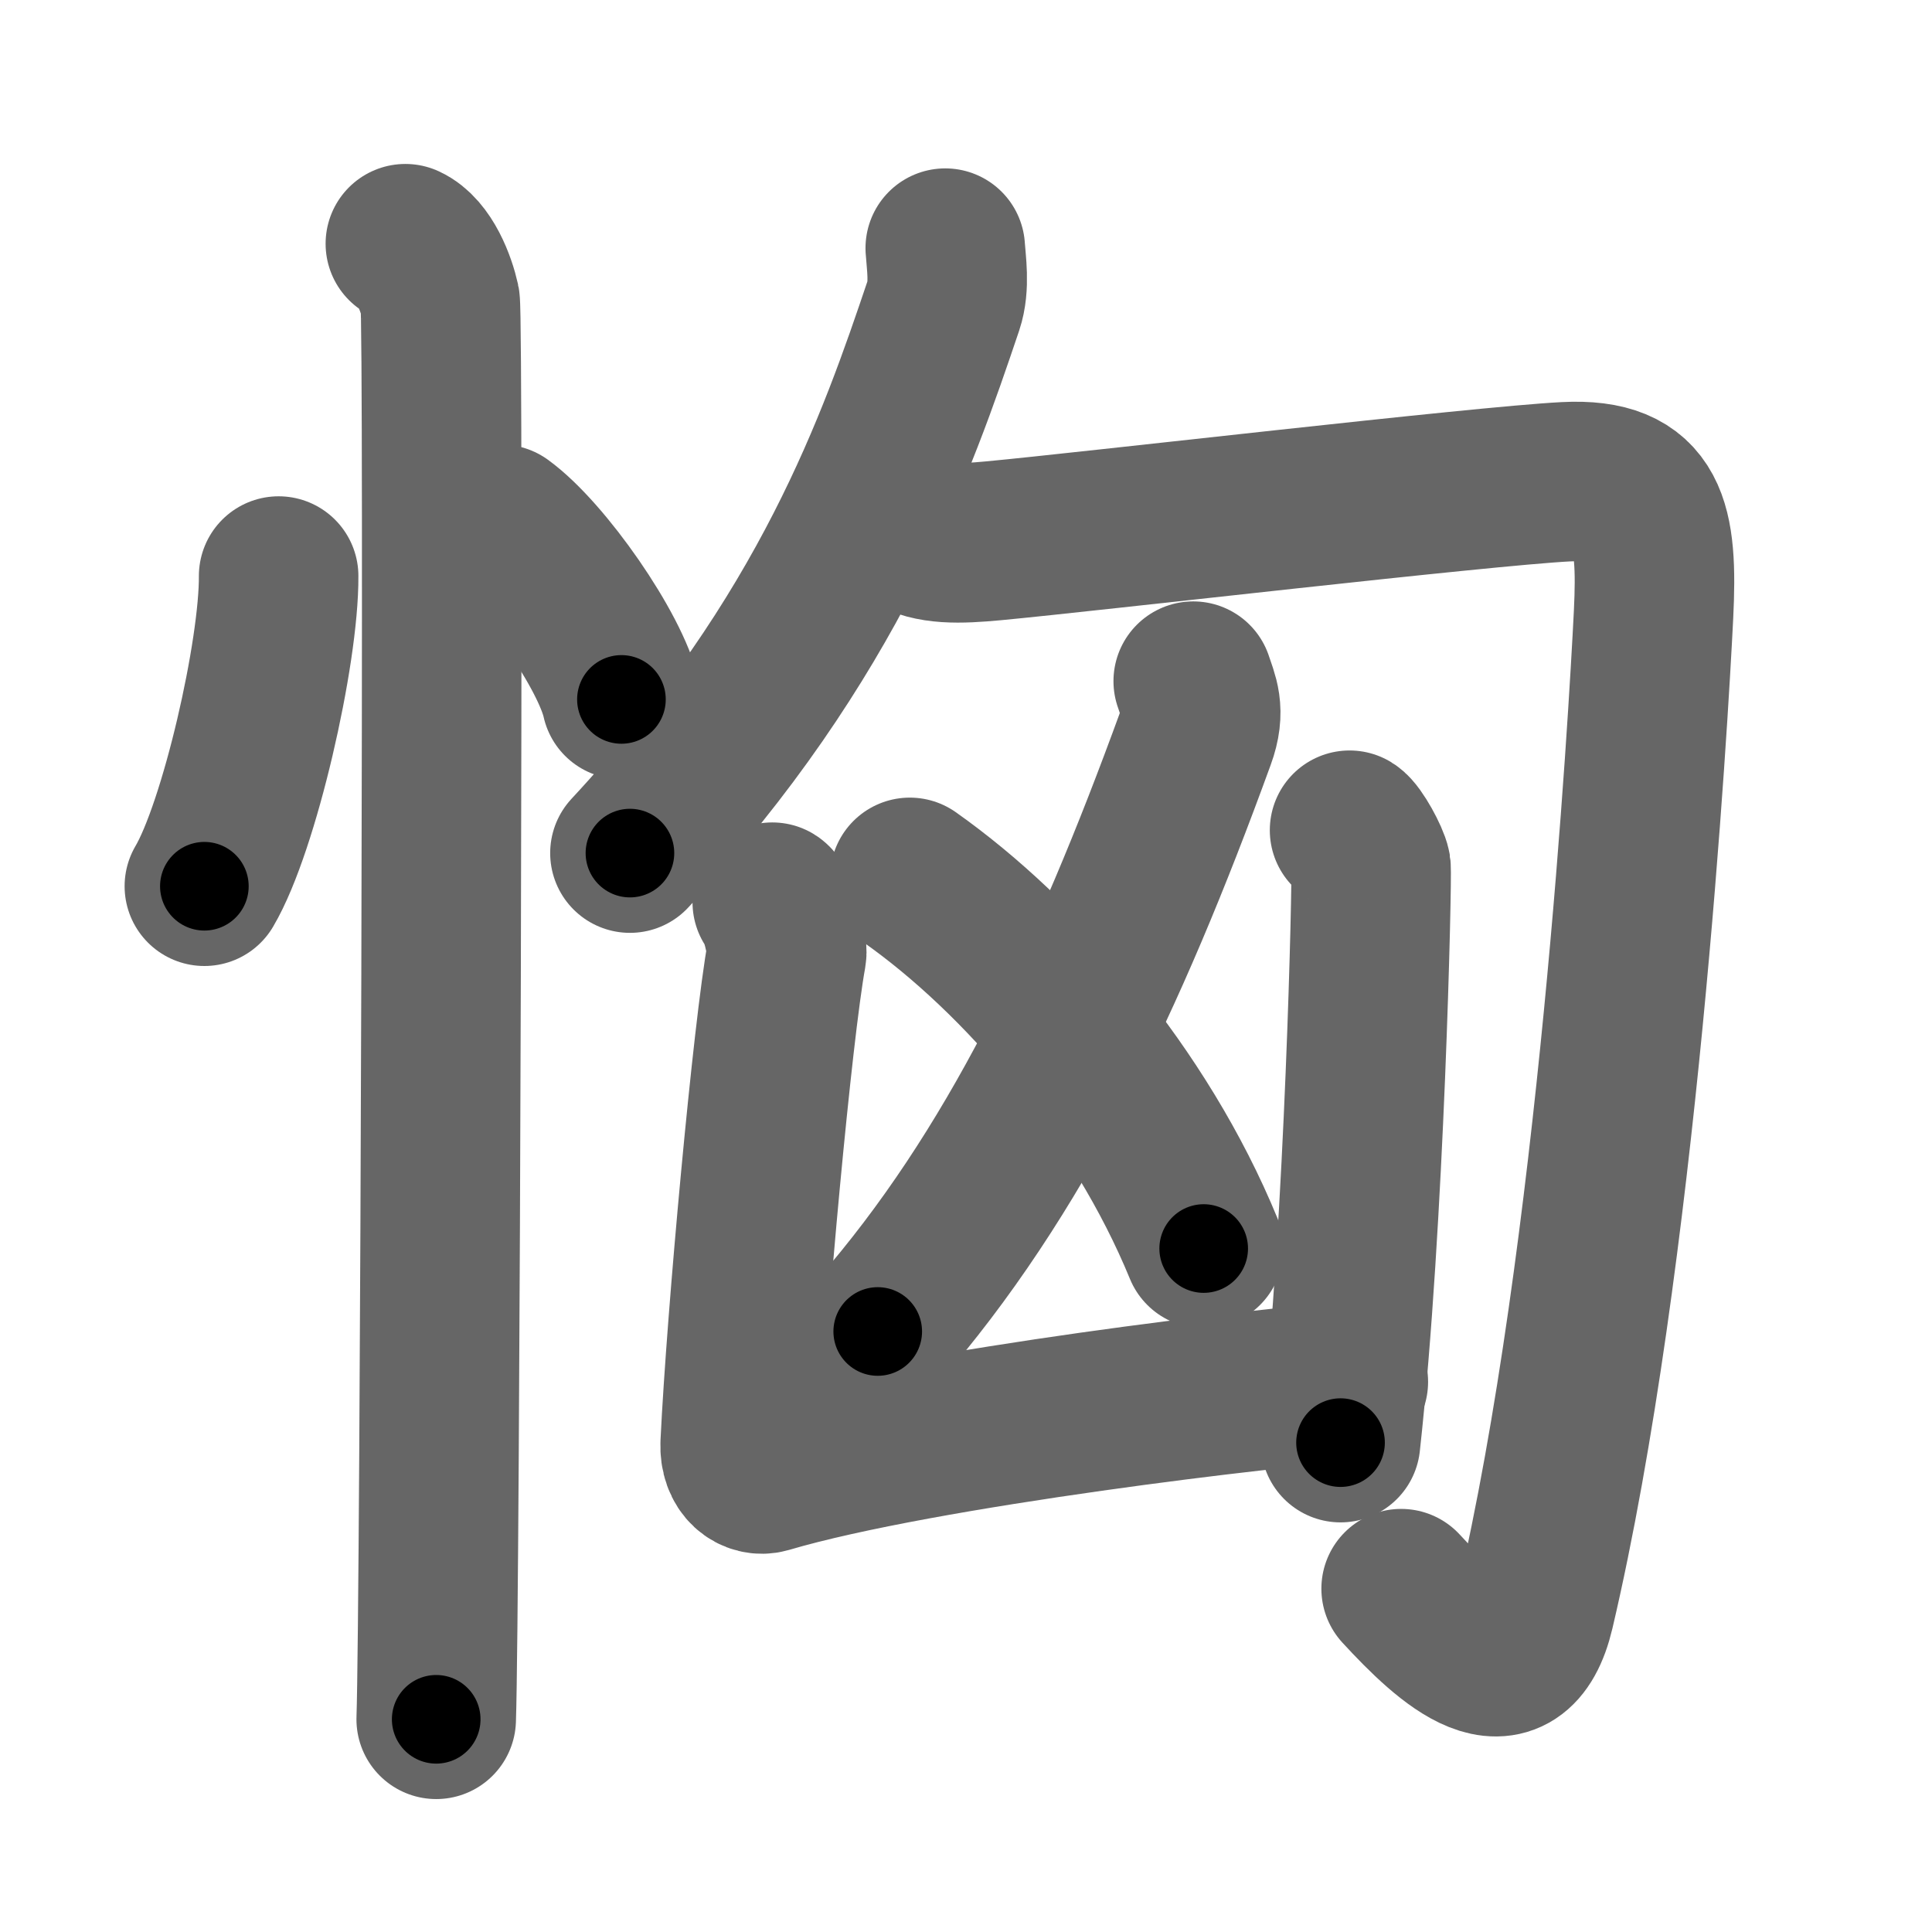 <svg xmlns="http://www.w3.org/2000/svg" width="109" height="109" viewBox="0 0 109 109" id="605f"><g fill="none" stroke="#666" stroke-width="9" stroke-linecap="round" stroke-linejoin="round"><g><g><path d="M15.72,32.5c0.03,4.31-2.21,14.14-4.19,17.5" /><path d="M28.27,29.58c2.4,1.74,6.19,7.17,6.79,9.88" /><path d="M22.87,13.75c1.09,0.5,1.74,2.25,1.96,3.25c0.22,1,0,73.75-0.22,80" /></g><g><g><g><path d="M53.33,14c0.05,0.8,0.27,2.13-0.1,3.23c-2.58,7.65-6.4,18.76-17.69,30.9" /></g><path d="M51.35,30.03c1.18,0.72,2.78,0.66,4.71,0.48c5.44-0.51,27.56-3.09,32.28-3.33c4.71-0.24,5.2,2.37,4.95,7.49C93,40.5,91.25,71,86.59,90.84c-1.19,5.04-4.76,1.81-7.54-1.21" /></g><g><g><g><path d="M67.32,38.43c0.29,0.9,0.71,1.64,0.14,3.19c-4.96,13.63-10.21,24.63-17.94,33.5" /></g><path d="M51.33,49.5c6.3,4.45,12.98,12.18,16.58,20.94" /></g><g><path d="M43.57,50.9c0.36,0.22,0.89,2.48,0.81,2.92c-0.79,4.31-2.28,20.54-2.62,27.63c-0.06,1.33,0.82,1.87,1.51,1.67c8.8-2.6,29.03-4.94,32.8-5.16" /><path d="M76.14,46.84c0.36,0.22,1.13,1.65,1.21,2.1C77.42,49.38,77,69,75.63,81.39" /></g></g></g></g></g><g fill="none" stroke="#000" stroke-width="5" stroke-linecap="round" stroke-linejoin="round"><path d="M15.72,32.5c0.03,4.31-2.21,14.14-4.19,17.5" stroke-dasharray="18.112" stroke-dashoffset="18.112"><animate attributeName="stroke-dashoffset" values="18.112;18.112;0" dur="0.181s" fill="freeze" begin="0s;605f.click" /></path><path d="M28.27,29.58c2.4,1.74,6.19,7.17,6.79,9.88" stroke-dasharray="12.139" stroke-dashoffset="12.139"><animate attributeName="stroke-dashoffset" values="12.139" fill="freeze" begin="605f.click" /><animate attributeName="stroke-dashoffset" values="12.139;12.139;0" keyTimes="0;0.599;1" dur="0.302s" fill="freeze" begin="0s;605f.click" /></path><path d="M22.87,13.75c1.09,0.5,1.74,2.25,1.96,3.25c0.22,1,0,73.75-0.22,80" stroke-dasharray="83.912" stroke-dashoffset="83.912"><animate attributeName="stroke-dashoffset" values="83.912" fill="freeze" begin="605f.click" /><animate attributeName="stroke-dashoffset" values="83.912;83.912;0" keyTimes="0;0.324;1" dur="0.933s" fill="freeze" begin="0s;605f.click" /></path><path d="M53.33,14c0.05,0.8,0.27,2.13-0.1,3.23c-2.58,7.65-6.4,18.76-17.69,30.9" stroke-dasharray="39.175" stroke-dashoffset="39.175"><animate attributeName="stroke-dashoffset" values="39.175" fill="freeze" begin="605f.click" /><animate attributeName="stroke-dashoffset" values="39.175;39.175;0" keyTimes="0;0.704;1" dur="1.325s" fill="freeze" begin="0s;605f.click" /></path><path d="M51.35,30.03c1.18,0.72,2.78,0.66,4.71,0.48c5.44-0.51,27.56-3.09,32.28-3.33c4.71-0.24,5.2,2.37,4.95,7.49C93,40.5,91.25,71,86.59,90.84c-1.19,5.04-4.76,1.81-7.54-1.21" stroke-dasharray="115.138" stroke-dashoffset="115.138"><animate attributeName="stroke-dashoffset" values="115.138" fill="freeze" begin="605f.click" /><animate attributeName="stroke-dashoffset" values="115.138;115.138;0" keyTimes="0;0.605;1" dur="2.191s" fill="freeze" begin="0s;605f.click" /></path><path d="M67.32,38.43c0.29,0.9,0.71,1.64,0.14,3.19c-4.96,13.63-10.21,24.63-17.94,33.5" stroke-dasharray="41.507" stroke-dashoffset="41.507"><animate attributeName="stroke-dashoffset" values="41.507" fill="freeze" begin="605f.click" /><animate attributeName="stroke-dashoffset" values="41.507;41.507;0" keyTimes="0;0.841;1" dur="2.606s" fill="freeze" begin="0s;605f.click" /></path><path d="M51.33,49.5c6.3,4.45,12.98,12.18,16.58,20.94" stroke-dasharray="27.04" stroke-dashoffset="27.04"><animate attributeName="stroke-dashoffset" values="27.04" fill="freeze" begin="605f.click" /><animate attributeName="stroke-dashoffset" values="27.04;27.04;0" keyTimes="0;0.906;1" dur="2.876s" fill="freeze" begin="0s;605f.click" /></path><path d="M43.57,50.9c0.36,0.22,0.89,2.48,0.81,2.92c-0.79,4.31-2.28,20.54-2.62,27.63c-0.06,1.33,0.82,1.87,1.51,1.67c8.8-2.6,29.03-4.94,32.8-5.16" stroke-dasharray="66.73" stroke-dashoffset="66.73"><animate attributeName="stroke-dashoffset" values="66.73" fill="freeze" begin="605f.click" /><animate attributeName="stroke-dashoffset" values="66.73;66.73;0" keyTimes="0;0.851;1" dur="3.378s" fill="freeze" begin="0s;605f.click" /></path><path d="M76.14,46.84c0.36,0.22,1.13,1.65,1.21,2.1C77.42,49.38,77,69,75.63,81.39" stroke-dasharray="34.957" stroke-dashoffset="34.957"><animate attributeName="stroke-dashoffset" values="34.957" fill="freeze" begin="605f.click" /><animate attributeName="stroke-dashoffset" values="34.957;34.957;0" keyTimes="0;0.906;1" dur="3.728s" fill="freeze" begin="0s;605f.click" /></path></g></svg>